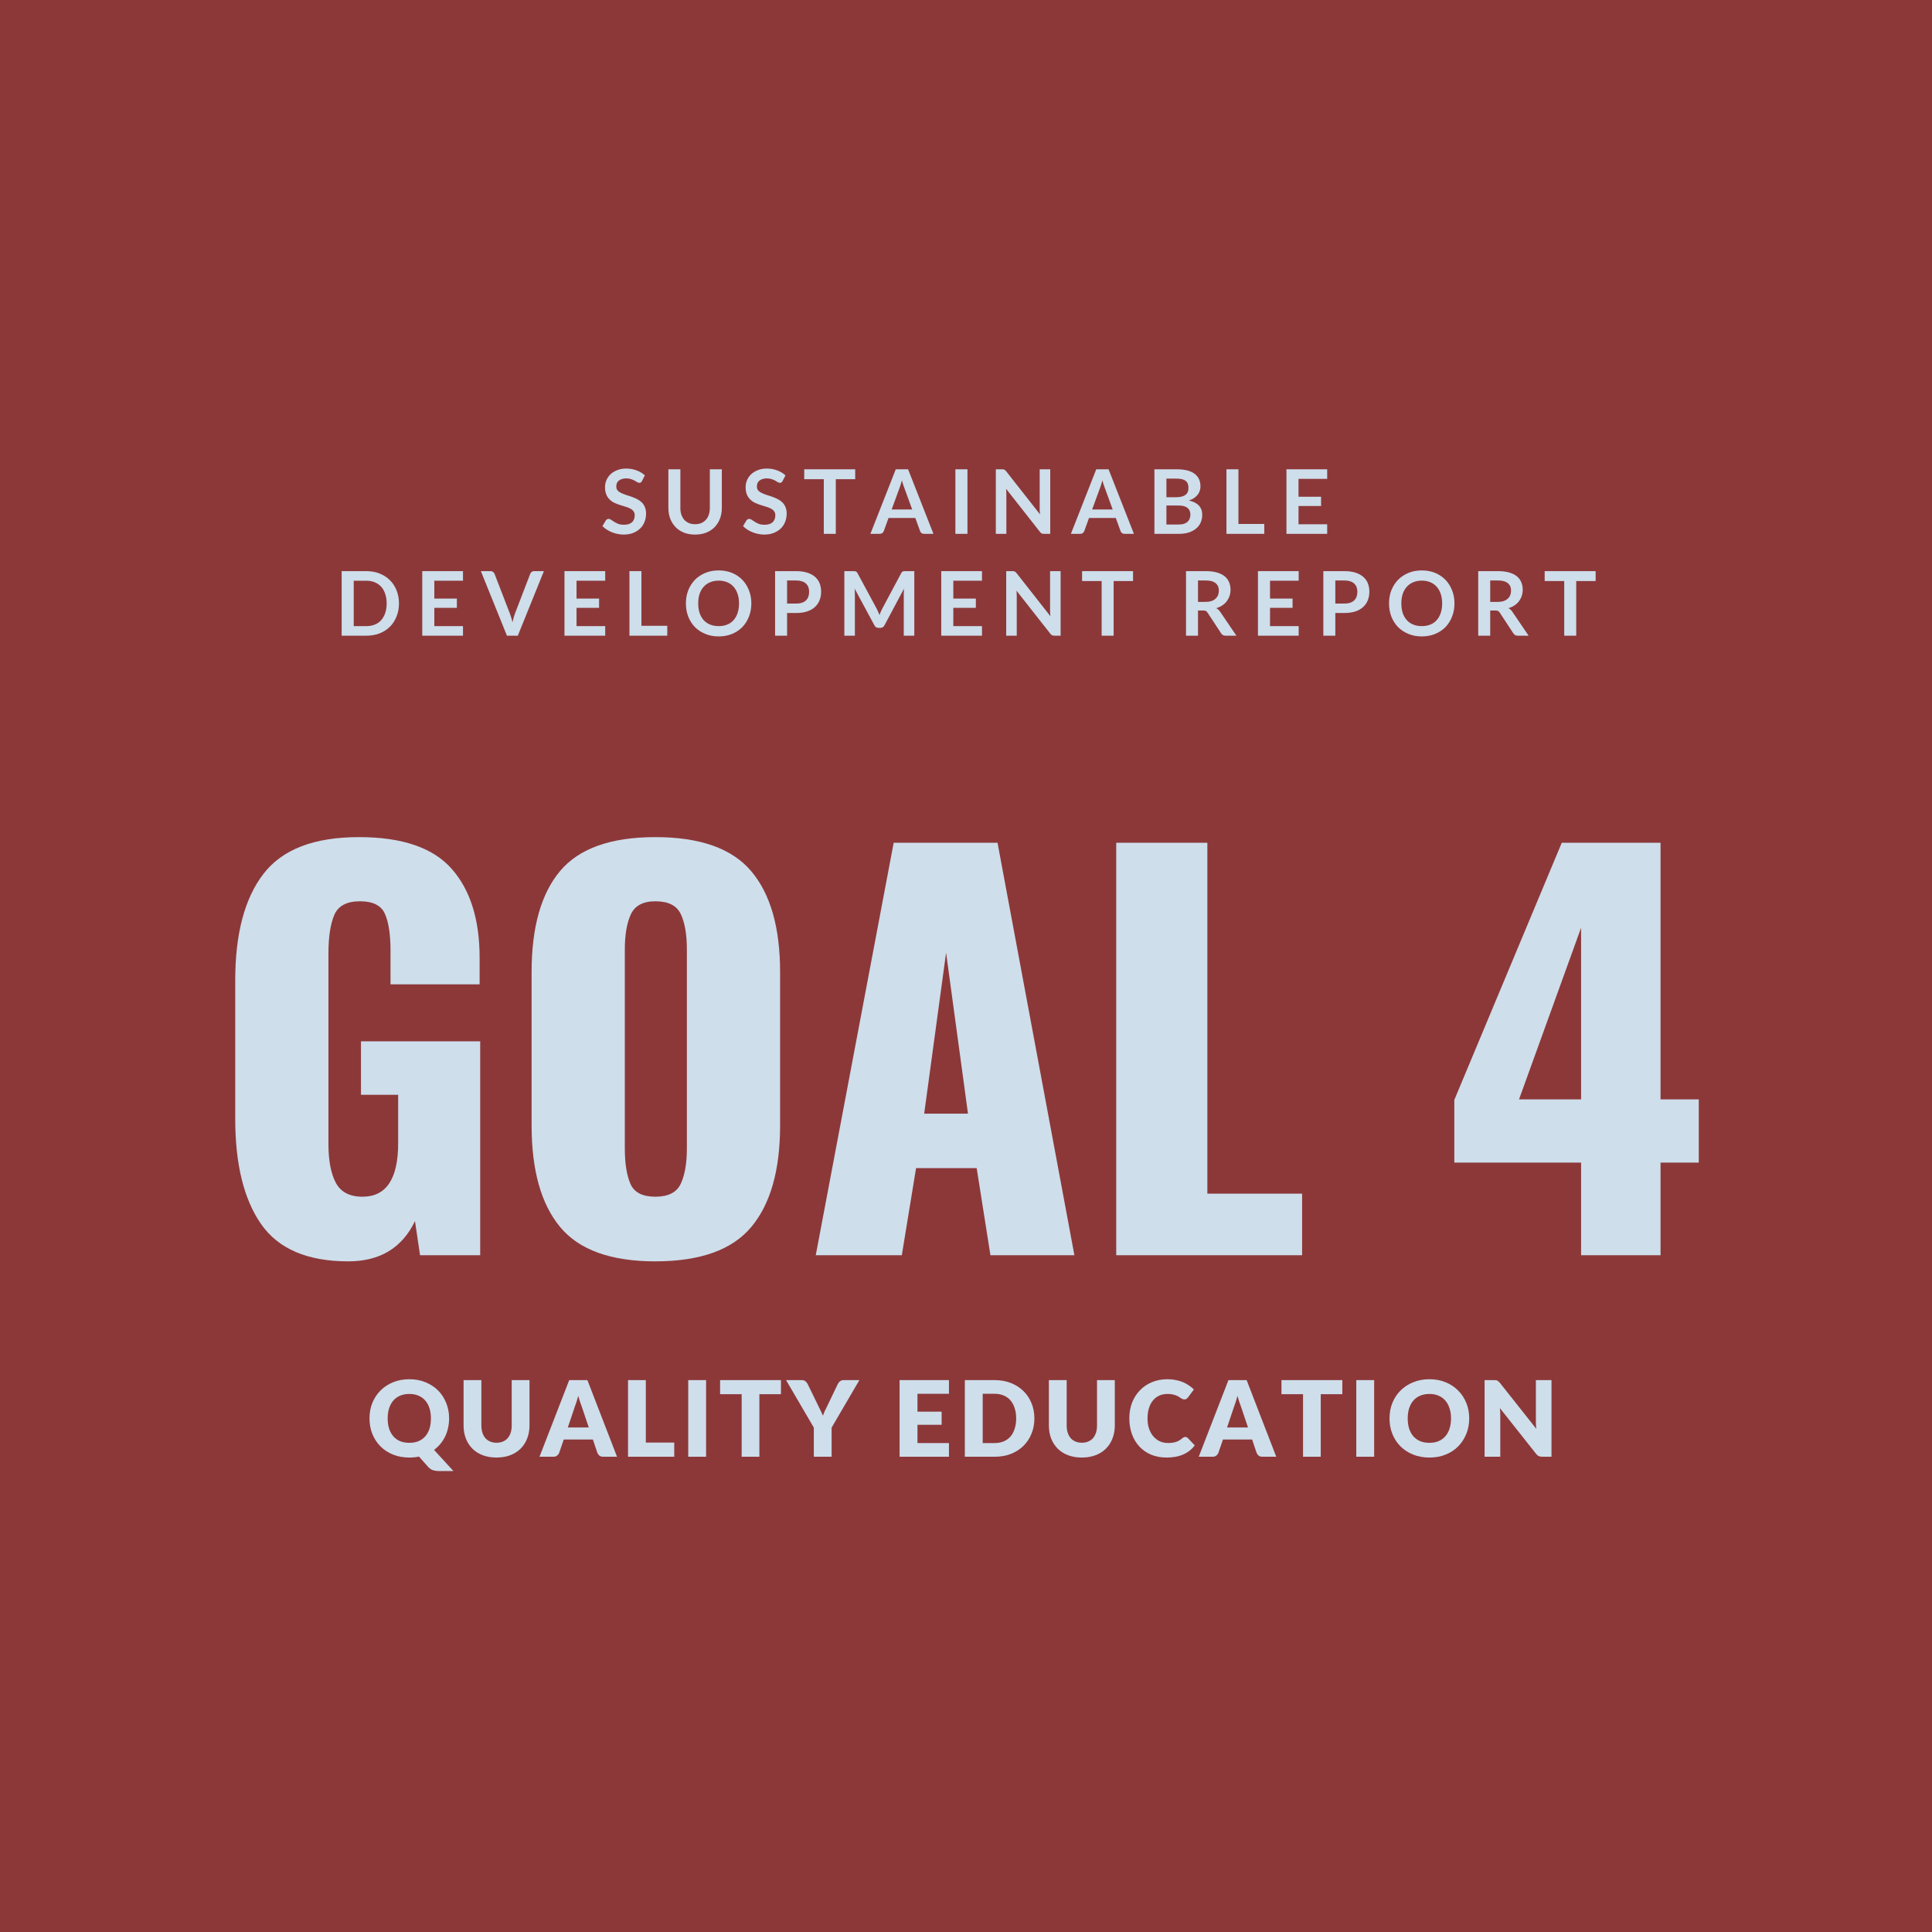 <svg xmlns="http://www.w3.org/2000/svg" xmlns:xlink="http://www.w3.org/1999/xlink" width="500" zoomAndPan="magnify" viewBox="0 0 375 375" height="500" preserveAspectRatio="xMidYMid meet" version="1.0"><defs><g/></defs><rect x="-37.5" width="450" fill="#8c3839" y="-37.5" height="450" fill-opacity="1"/><rect x="-37.5" width="450" fill="#ffffff" y="-37.5" height="450" fill-opacity="1"/><rect x="-37.5" width="450" fill="#8c3839" y="-37.5" height="450" fill-opacity="1"/><g fill="#cedeeb" fill-opacity="1"><g transform="translate(40.814, 243.64)"><g><path d="M 26.781 1.188 C 18.875 1.188 13.238 -1.219 9.875 -6.031 C 6.52 -10.844 4.844 -17.66 4.844 -26.484 L 4.844 -53.375 C 4.844 -62.406 6.672 -69.289 10.328 -74.031 C 13.984 -78.781 20.16 -81.156 28.859 -81.156 C 37.234 -81.156 43.227 -79.109 46.844 -75.016 C 50.469 -70.93 52.281 -65.164 52.281 -57.719 L 52.281 -52.578 L 34.984 -52.578 L 34.984 -59.109 C 34.984 -62.273 34.617 -64.664 33.891 -66.281 C 33.172 -67.895 31.562 -68.703 29.062 -68.703 C 26.488 -68.703 24.82 -67.812 24.062 -66.031 C 23.312 -64.25 22.938 -61.773 22.938 -58.609 L 22.938 -21.547 C 22.938 -18.379 23.41 -15.891 24.359 -14.078 C 25.316 -12.266 27.047 -11.359 29.547 -11.359 C 34.16 -11.359 36.469 -14.82 36.469 -21.75 L 36.469 -31.141 L 29.25 -31.141 L 29.25 -41.516 L 52.391 -41.516 L 52.391 0 L 40.719 0 L 39.734 -6.625 C 37.234 -1.414 32.914 1.188 26.781 1.188 Z M 26.781 1.188 "/></g></g></g><g fill="#cedeeb" fill-opacity="1"><g transform="translate(98.339, 243.64)"><g><path d="M 28.859 1.188 C 20.223 1.188 14.062 -1.035 10.375 -5.484 C 6.688 -9.93 4.844 -16.504 4.844 -25.203 L 4.844 -54.953 C 4.844 -63.648 6.688 -70.191 10.375 -74.578 C 14.062 -78.961 20.223 -81.156 28.859 -81.156 C 37.555 -81.156 43.766 -78.945 47.484 -74.531 C 51.211 -70.113 53.078 -63.586 53.078 -54.953 L 53.078 -25.203 C 53.078 -16.504 51.211 -9.93 47.484 -5.484 C 43.766 -1.035 37.555 1.188 28.859 1.188 Z M 28.859 -11.359 C 31.367 -11.359 33.016 -12.195 33.797 -13.875 C 34.586 -15.562 34.984 -17.852 34.984 -20.75 L 34.984 -59.312 C 34.984 -62.27 34.586 -64.57 33.797 -66.219 C 33.016 -67.875 31.367 -68.703 28.859 -68.703 C 26.484 -68.703 24.898 -67.859 24.109 -66.172 C 23.328 -64.492 22.938 -62.207 22.938 -59.312 L 22.938 -20.75 C 22.938 -17.852 23.297 -15.562 24.016 -13.875 C 24.742 -12.195 26.359 -11.359 28.859 -11.359 Z M 28.859 -11.359 "/></g></g></g><g fill="#cedeeb" fill-opacity="1"><g transform="translate(156.26, 243.64)"><g><path d="M 17.203 -80.062 L 37.359 -80.062 L 52.281 0 L 35.984 0 L 33.312 -16.906 L 21.547 -16.906 L 18.781 0 L 2.078 0 Z M 31.625 -27.484 L 27.375 -58.719 L 23.125 -27.484 Z M 31.625 -27.484 "/></g></g></g><g fill="#cedeeb" fill-opacity="1"><g transform="translate(210.721, 243.64)"><g><path d="M 5.938 -80.062 L 23.625 -80.062 L 23.625 -11.953 L 42.016 -11.953 L 42.016 0 L 5.938 0 Z M 5.938 -80.062 "/></g></g></g><g fill="#cedeeb" fill-opacity="1"><g transform="translate(254.507, 243.64)"><g/></g></g><g fill="#cedeeb" fill-opacity="1"><g transform="translate(279.81, 243.64)"><g><path d="M 27.078 -17.984 L 2.469 -17.984 L 2.469 -30.141 L 23.328 -80.062 L 42.5 -80.062 L 42.5 -30.25 L 49.922 -30.25 L 49.922 -17.984 L 42.5 -17.984 L 42.5 0 L 27.078 0 Z M 27.078 -30.25 L 27.078 -63.562 L 15.031 -30.25 Z M 27.078 -30.25 "/></g></g></g><g fill="#cedeeb" fill-opacity="1"><g transform="translate(71.125, 282.753)"><g><path d="M 4.125 -7.438 C 4.125 -6.695 4.219 -6.031 4.406 -5.438 C 4.602 -4.852 4.879 -4.359 5.234 -3.953 C 5.586 -3.547 6.023 -3.234 6.547 -3.016 C 7.066 -2.805 7.66 -2.703 8.328 -2.703 C 8.992 -2.703 9.582 -2.805 10.094 -3.016 C 10.613 -3.234 11.051 -3.547 11.406 -3.953 C 11.77 -4.359 12.047 -4.852 12.234 -5.438 C 12.422 -6.031 12.516 -6.695 12.516 -7.438 C 12.516 -8.176 12.422 -8.836 12.234 -9.422 C 12.047 -10.016 11.77 -10.516 11.406 -10.922 C 11.051 -11.328 10.613 -11.641 10.094 -11.859 C 9.582 -12.078 8.992 -12.188 8.328 -12.188 C 7.66 -12.188 7.066 -12.078 6.547 -11.859 C 6.023 -11.641 5.586 -11.328 5.234 -10.922 C 4.879 -10.516 4.602 -10.016 4.406 -9.422 C 4.219 -8.836 4.125 -8.176 4.125 -7.438 Z M 16.891 2.781 L 14.047 2.781 C 13.641 2.781 13.273 2.727 12.953 2.625 C 12.629 2.52 12.328 2.328 12.047 2.047 L 10.203 -0.031 C 9.617 0.094 8.992 0.156 8.328 0.156 C 7.172 0.156 6.113 -0.035 5.156 -0.422 C 4.207 -0.805 3.395 -1.336 2.719 -2.016 C 2.039 -2.703 1.516 -3.508 1.141 -4.438 C 0.773 -5.363 0.594 -6.363 0.594 -7.438 C 0.594 -8.52 0.773 -9.52 1.141 -10.438 C 1.516 -11.363 2.039 -12.164 2.719 -12.844 C 3.395 -13.531 4.207 -14.066 5.156 -14.453 C 6.113 -14.848 7.172 -15.047 8.328 -15.047 C 9.484 -15.047 10.535 -14.848 11.484 -14.453 C 12.441 -14.055 13.254 -13.52 13.922 -12.844 C 14.598 -12.164 15.117 -11.363 15.484 -10.438 C 15.859 -9.508 16.047 -8.508 16.047 -7.438 C 16.047 -6.801 15.977 -6.188 15.844 -5.594 C 15.719 -5.008 15.531 -4.457 15.281 -3.938 C 15.031 -3.426 14.723 -2.945 14.359 -2.5 C 13.992 -2.062 13.582 -1.672 13.125 -1.328 Z M 16.891 2.781 "/></g></g></g><g fill="#cedeeb" fill-opacity="1"><g transform="translate(88.729, 282.753)"><g><path d="M 7.641 -2.719 C 8.109 -2.719 8.523 -2.797 8.891 -2.953 C 9.254 -3.109 9.562 -3.328 9.812 -3.609 C 10.062 -3.898 10.254 -4.25 10.391 -4.656 C 10.523 -5.07 10.594 -5.539 10.594 -6.062 L 10.594 -14.875 L 14.047 -14.875 L 14.047 -6.062 C 14.047 -5.156 13.895 -4.316 13.594 -3.547 C 13.301 -2.785 12.879 -2.129 12.328 -1.578 C 11.773 -1.023 11.102 -0.598 10.312 -0.297 C 9.52 0.004 8.629 0.156 7.641 0.156 C 6.648 0.156 5.758 0.004 4.969 -0.297 C 4.176 -0.598 3.504 -1.023 2.953 -1.578 C 2.41 -2.129 1.988 -2.785 1.688 -3.547 C 1.395 -4.316 1.25 -5.156 1.25 -6.062 L 1.25 -14.875 L 4.703 -14.875 L 4.703 -6.078 C 4.703 -5.555 4.77 -5.086 4.906 -4.672 C 5.039 -4.254 5.234 -3.898 5.484 -3.609 C 5.734 -3.328 6.039 -3.109 6.406 -2.953 C 6.77 -2.797 7.18 -2.719 7.641 -2.719 Z M 7.641 -2.719 "/></g></g></g><g fill="#cedeeb" fill-opacity="1"><g transform="translate(104.984, 282.753)"><g><path d="M 9.297 -5.688 L 7.922 -9.766 C 7.816 -10.023 7.707 -10.328 7.594 -10.672 C 7.477 -11.023 7.363 -11.406 7.25 -11.812 C 7.145 -11.395 7.035 -11.008 6.922 -10.656 C 6.805 -10.301 6.695 -9.992 6.594 -9.734 L 5.234 -5.688 Z M 14.781 0 L 12.109 0 C 11.805 0 11.562 -0.066 11.375 -0.203 C 11.195 -0.348 11.062 -0.531 10.969 -0.75 L 10.094 -3.344 L 4.438 -3.344 L 3.547 -0.75 C 3.473 -0.551 3.336 -0.375 3.141 -0.219 C 2.953 -0.07 2.719 0 2.438 0 L -0.266 0 L 5.5 -14.875 L 9.031 -14.875 Z M 14.781 0 "/></g></g></g><g fill="#cedeeb" fill-opacity="1"><g transform="translate(120.464, 282.753)"><g><path d="M 10.406 -2.75 L 10.406 0 L 1.438 0 L 1.438 -14.875 L 4.891 -14.875 L 4.891 -2.75 Z M 10.406 -2.75 "/></g></g></g><g fill="#cedeeb" fill-opacity="1"><g transform="translate(132.146, 282.753)"><g><path d="M 4.906 0 L 1.438 0 L 1.438 -14.875 L 4.906 -14.875 Z M 4.906 0 "/></g></g></g><g fill="#cedeeb" fill-opacity="1"><g transform="translate(139.457, 282.753)"><g><path d="M 12.125 -12.141 L 7.938 -12.141 L 7.938 0 L 4.5 0 L 4.5 -12.141 L 0.312 -12.141 L 0.312 -14.875 L 12.125 -14.875 Z M 12.125 -12.141 "/></g></g></g><g fill="#cedeeb" fill-opacity="1"><g transform="translate(152.854, 282.753)"><g><path d="M 8.562 -5.656 L 8.562 0 L 5.109 0 L 5.109 -5.656 L -0.281 -14.875 L 2.766 -14.875 C 3.066 -14.875 3.301 -14.801 3.469 -14.656 C 3.645 -14.52 3.789 -14.344 3.906 -14.125 L 6.016 -9.797 C 6.191 -9.461 6.348 -9.145 6.484 -8.844 C 6.629 -8.551 6.758 -8.258 6.875 -7.969 C 6.977 -8.258 7.094 -8.551 7.219 -8.844 C 7.352 -9.145 7.508 -9.461 7.688 -9.797 L 9.766 -14.125 C 9.816 -14.219 9.875 -14.305 9.938 -14.391 C 10.008 -14.484 10.094 -14.566 10.188 -14.641 C 10.281 -14.711 10.383 -14.77 10.5 -14.812 C 10.625 -14.852 10.754 -14.875 10.891 -14.875 L 13.953 -14.875 Z M 8.562 -5.656 "/></g></g></g><g fill="#cedeeb" fill-opacity="1"><g transform="translate(167.497, 282.753)"><g/></g></g><g fill="#cedeeb" fill-opacity="1"><g transform="translate(173.174, 282.753)"><g><path d="M 4.906 -12.219 L 4.906 -8.75 L 9.594 -8.75 L 9.594 -6.203 L 4.906 -6.203 L 4.906 -2.656 L 11.016 -2.656 L 11.016 0 L 1.438 0 L 1.438 -14.875 L 11.016 -14.875 L 11.016 -12.219 Z M 4.906 -12.219 "/></g></g></g><g fill="#cedeeb" fill-opacity="1"><g transform="translate(185.836, 282.753)"><g><path d="M 14.938 -7.438 C 14.938 -6.363 14.75 -5.375 14.375 -4.469 C 14.008 -3.562 13.488 -2.773 12.812 -2.109 C 12.133 -1.441 11.32 -0.922 10.375 -0.547 C 9.426 -0.18 8.375 0 7.219 0 L 1.438 0 L 1.438 -14.875 L 7.219 -14.875 C 8.375 -14.875 9.426 -14.688 10.375 -14.312 C 11.32 -13.938 12.133 -13.414 12.812 -12.75 C 13.488 -12.094 14.008 -11.312 14.375 -10.406 C 14.75 -9.5 14.938 -8.508 14.938 -7.438 Z M 11.406 -7.438 C 11.406 -8.176 11.305 -8.844 11.109 -9.438 C 10.922 -10.031 10.648 -10.531 10.297 -10.938 C 9.941 -11.352 9.504 -11.672 8.984 -11.891 C 8.461 -12.109 7.875 -12.219 7.219 -12.219 L 4.906 -12.219 L 4.906 -2.656 L 7.219 -2.656 C 7.875 -2.656 8.461 -2.766 8.984 -2.984 C 9.504 -3.203 9.941 -3.516 10.297 -3.922 C 10.648 -4.336 10.922 -4.844 11.109 -5.438 C 11.305 -6.031 11.406 -6.695 11.406 -7.438 Z M 11.406 -7.438 "/></g></g></g><g fill="#cedeeb" fill-opacity="1"><g transform="translate(202.337, 282.753)"><g><path d="M 7.641 -2.719 C 8.109 -2.719 8.523 -2.797 8.891 -2.953 C 9.254 -3.109 9.562 -3.328 9.812 -3.609 C 10.062 -3.898 10.254 -4.25 10.391 -4.656 C 10.523 -5.07 10.594 -5.539 10.594 -6.062 L 10.594 -14.875 L 14.047 -14.875 L 14.047 -6.062 C 14.047 -5.156 13.895 -4.316 13.594 -3.547 C 13.301 -2.785 12.879 -2.129 12.328 -1.578 C 11.773 -1.023 11.102 -0.598 10.312 -0.297 C 9.52 0.004 8.629 0.156 7.641 0.156 C 6.648 0.156 5.758 0.004 4.969 -0.297 C 4.176 -0.598 3.504 -1.023 2.953 -1.578 C 2.41 -2.129 1.988 -2.785 1.688 -3.547 C 1.395 -4.316 1.25 -5.156 1.25 -6.062 L 1.25 -14.875 L 4.703 -14.875 L 4.703 -6.078 C 4.703 -5.555 4.77 -5.086 4.906 -4.672 C 5.039 -4.254 5.234 -3.898 5.484 -3.609 C 5.734 -3.328 6.039 -3.109 6.406 -2.953 C 6.77 -2.797 7.18 -2.719 7.641 -2.719 Z M 7.641 -2.719 "/></g></g></g><g fill="#cedeeb" fill-opacity="1"><g transform="translate(218.593, 282.753)"><g><path d="M 11.469 -3.844 C 11.551 -3.844 11.629 -3.828 11.703 -3.797 C 11.785 -3.766 11.867 -3.711 11.953 -3.641 L 13.312 -2.203 C 12.719 -1.422 11.969 -0.832 11.062 -0.438 C 10.156 -0.039 9.086 0.156 7.859 0.156 C 6.734 0.156 5.723 -0.031 4.828 -0.406 C 3.93 -0.789 3.172 -1.32 2.547 -2 C 1.922 -2.676 1.441 -3.477 1.109 -4.406 C 0.773 -5.344 0.609 -6.352 0.609 -7.438 C 0.609 -8.551 0.785 -9.57 1.141 -10.5 C 1.504 -11.426 2.016 -12.227 2.672 -12.906 C 3.328 -13.582 4.109 -14.109 5.016 -14.484 C 5.93 -14.859 6.938 -15.047 8.031 -15.047 C 8.594 -15.047 9.117 -14.992 9.609 -14.891 C 10.109 -14.797 10.57 -14.66 11 -14.484 C 11.426 -14.305 11.816 -14.094 12.172 -13.844 C 12.535 -13.602 12.859 -13.344 13.141 -13.062 L 11.984 -11.5 C 11.898 -11.406 11.805 -11.316 11.703 -11.234 C 11.609 -11.16 11.469 -11.125 11.281 -11.125 C 11.156 -11.125 11.035 -11.148 10.922 -11.203 C 10.816 -11.254 10.703 -11.316 10.578 -11.391 C 10.461 -11.473 10.332 -11.562 10.188 -11.656 C 10.039 -11.75 9.863 -11.832 9.656 -11.906 C 9.457 -11.988 9.223 -12.055 8.953 -12.109 C 8.691 -12.16 8.379 -12.188 8.016 -12.188 C 7.441 -12.188 6.914 -12.082 6.438 -11.875 C 5.969 -11.664 5.562 -11.359 5.219 -10.953 C 4.875 -10.547 4.609 -10.047 4.422 -9.453 C 4.234 -8.867 4.141 -8.195 4.141 -7.438 C 4.141 -6.676 4.242 -6 4.453 -5.406 C 4.66 -4.82 4.941 -4.328 5.297 -3.922 C 5.66 -3.516 6.078 -3.203 6.547 -2.984 C 7.023 -2.773 7.539 -2.672 8.094 -2.672 C 8.406 -2.672 8.688 -2.688 8.938 -2.719 C 9.195 -2.75 9.438 -2.801 9.656 -2.875 C 9.883 -2.945 10.098 -3.039 10.297 -3.156 C 10.492 -3.281 10.695 -3.43 10.906 -3.609 C 10.988 -3.68 11.078 -3.738 11.172 -3.781 C 11.266 -3.82 11.363 -3.844 11.469 -3.844 Z M 11.469 -3.844 "/></g></g></g><g fill="#cedeeb" fill-opacity="1"><g transform="translate(232.94, 282.753)"><g><path d="M 9.297 -5.688 L 7.922 -9.766 C 7.816 -10.023 7.707 -10.328 7.594 -10.672 C 7.477 -11.023 7.363 -11.406 7.25 -11.812 C 7.145 -11.395 7.035 -11.008 6.922 -10.656 C 6.805 -10.301 6.695 -9.992 6.594 -9.734 L 5.234 -5.688 Z M 14.781 0 L 12.109 0 C 11.805 0 11.562 -0.066 11.375 -0.203 C 11.195 -0.348 11.062 -0.531 10.969 -0.75 L 10.094 -3.344 L 4.438 -3.344 L 3.547 -0.75 C 3.473 -0.551 3.336 -0.375 3.141 -0.219 C 2.953 -0.07 2.719 0 2.438 0 L -0.266 0 L 5.5 -14.875 L 9.031 -14.875 Z M 14.781 0 "/></g></g></g><g fill="#cedeeb" fill-opacity="1"><g transform="translate(248.419, 282.753)"><g><path d="M 12.125 -12.141 L 7.938 -12.141 L 7.938 0 L 4.5 0 L 4.5 -12.141 L 0.312 -12.141 L 0.312 -14.875 L 12.125 -14.875 Z M 12.125 -12.141 "/></g></g></g><g fill="#cedeeb" fill-opacity="1"><g transform="translate(261.816, 282.753)"><g><path d="M 4.906 0 L 1.438 0 L 1.438 -14.875 L 4.906 -14.875 Z M 4.906 0 "/></g></g></g><g fill="#cedeeb" fill-opacity="1"><g transform="translate(269.128, 282.753)"><g><path d="M 16.047 -7.438 C 16.047 -6.363 15.859 -5.363 15.484 -4.438 C 15.109 -3.508 14.582 -2.703 13.906 -2.016 C 13.238 -1.336 12.43 -0.805 11.484 -0.422 C 10.535 -0.035 9.484 0.156 8.328 0.156 C 7.172 0.156 6.113 -0.035 5.156 -0.422 C 4.207 -0.805 3.391 -1.336 2.703 -2.016 C 2.023 -2.703 1.5 -3.508 1.125 -4.438 C 0.758 -5.363 0.578 -6.363 0.578 -7.438 C 0.578 -8.52 0.758 -9.52 1.125 -10.438 C 1.5 -11.363 2.023 -12.164 2.703 -12.844 C 3.391 -13.531 4.207 -14.066 5.156 -14.453 C 6.113 -14.848 7.172 -15.047 8.328 -15.047 C 9.484 -15.047 10.535 -14.848 11.484 -14.453 C 12.43 -14.055 13.238 -13.52 13.906 -12.844 C 14.582 -12.164 15.109 -11.363 15.484 -10.438 C 15.859 -9.508 16.047 -8.508 16.047 -7.438 Z M 12.516 -7.438 C 12.516 -8.176 12.414 -8.836 12.219 -9.422 C 12.031 -10.016 11.754 -10.516 11.391 -10.922 C 11.035 -11.328 10.598 -11.641 10.078 -11.859 C 9.566 -12.078 8.984 -12.188 8.328 -12.188 C 7.66 -12.188 7.066 -12.078 6.547 -11.859 C 6.023 -11.641 5.582 -11.328 5.219 -10.922 C 4.863 -10.516 4.586 -10.016 4.391 -9.422 C 4.203 -8.836 4.109 -8.176 4.109 -7.438 C 4.109 -6.695 4.203 -6.031 4.391 -5.438 C 4.586 -4.852 4.863 -4.359 5.219 -3.953 C 5.582 -3.547 6.023 -3.234 6.547 -3.016 C 7.066 -2.805 7.66 -2.703 8.328 -2.703 C 8.984 -2.703 9.566 -2.805 10.078 -3.016 C 10.598 -3.234 11.035 -3.547 11.391 -3.953 C 11.754 -4.359 12.031 -4.852 12.219 -5.438 C 12.414 -6.031 12.516 -6.695 12.516 -7.438 Z M 12.516 -7.438 "/></g></g></g><g fill="#cedeeb" fill-opacity="1"><g transform="translate(286.721, 282.753)"><g><path d="M 14.422 -14.875 L 14.422 0 L 12.625 0 C 12.363 0 12.141 -0.039 11.953 -0.125 C 11.773 -0.207 11.598 -0.359 11.422 -0.578 L 4.406 -9.438 C 4.438 -9.176 4.457 -8.922 4.469 -8.672 C 4.477 -8.422 4.484 -8.188 4.484 -7.969 L 4.484 0 L 1.438 0 L 1.438 -14.875 L 3.25 -14.875 C 3.406 -14.875 3.531 -14.867 3.625 -14.859 C 3.727 -14.848 3.82 -14.82 3.906 -14.781 C 3.988 -14.738 4.066 -14.68 4.141 -14.609 C 4.223 -14.547 4.312 -14.457 4.406 -14.344 L 11.484 -5.406 C 11.441 -5.695 11.414 -5.973 11.406 -6.234 C 11.395 -6.504 11.391 -6.758 11.391 -7 L 11.391 -14.875 Z M 14.422 -14.875 "/></g></g></g><g fill="#cedeeb" fill-opacity="1"><g transform="translate(116.621, 103.62)"><g><path d="M 7.984 -10.25 C 7.922 -10.125 7.848 -10.035 7.766 -9.984 C 7.68 -9.93 7.578 -9.906 7.453 -9.906 C 7.336 -9.906 7.207 -9.945 7.062 -10.031 C 6.926 -10.125 6.758 -10.223 6.562 -10.328 C 6.363 -10.441 6.129 -10.539 5.859 -10.625 C 5.598 -10.719 5.289 -10.766 4.938 -10.766 C 4.613 -10.766 4.332 -10.723 4.094 -10.641 C 3.852 -10.566 3.648 -10.461 3.484 -10.328 C 3.316 -10.191 3.191 -10.023 3.109 -9.828 C 3.035 -9.641 3 -9.426 3 -9.188 C 3 -8.895 3.078 -8.648 3.234 -8.453 C 3.398 -8.254 3.617 -8.086 3.891 -7.953 C 4.172 -7.816 4.484 -7.691 4.828 -7.578 C 5.172 -7.473 5.52 -7.359 5.875 -7.234 C 6.238 -7.109 6.594 -6.961 6.938 -6.797 C 7.289 -6.629 7.602 -6.422 7.875 -6.172 C 8.145 -5.922 8.363 -5.613 8.531 -5.25 C 8.695 -4.883 8.781 -4.441 8.781 -3.922 C 8.781 -3.359 8.68 -2.828 8.484 -2.328 C 8.297 -1.836 8.016 -1.41 7.641 -1.047 C 7.266 -0.68 6.805 -0.391 6.266 -0.172 C 5.734 0.035 5.117 0.141 4.422 0.141 C 4.023 0.141 3.633 0.098 3.25 0.016 C 2.863 -0.055 2.492 -0.164 2.141 -0.312 C 1.785 -0.457 1.453 -0.629 1.141 -0.828 C 0.828 -1.035 0.551 -1.258 0.312 -1.5 L 0.984 -2.625 C 1.047 -2.707 1.125 -2.773 1.219 -2.828 C 1.312 -2.879 1.41 -2.906 1.516 -2.906 C 1.66 -2.906 1.816 -2.848 1.984 -2.734 C 2.148 -2.617 2.348 -2.488 2.578 -2.344 C 2.805 -2.195 3.07 -2.062 3.375 -1.938 C 3.688 -1.82 4.062 -1.766 4.5 -1.766 C 5.164 -1.766 5.676 -1.922 6.031 -2.234 C 6.395 -2.555 6.578 -3.008 6.578 -3.594 C 6.578 -3.926 6.492 -4.195 6.328 -4.406 C 6.172 -4.613 5.957 -4.785 5.688 -4.922 C 5.414 -5.066 5.102 -5.188 4.75 -5.281 C 4.406 -5.383 4.051 -5.492 3.688 -5.609 C 3.332 -5.723 2.984 -5.859 2.641 -6.016 C 2.297 -6.18 1.988 -6.395 1.719 -6.656 C 1.445 -6.914 1.227 -7.238 1.062 -7.625 C 0.895 -8.02 0.812 -8.504 0.812 -9.078 C 0.812 -9.523 0.898 -9.969 1.078 -10.406 C 1.266 -10.844 1.531 -11.227 1.875 -11.562 C 2.227 -11.895 2.66 -12.16 3.172 -12.359 C 3.68 -12.566 4.258 -12.672 4.906 -12.672 C 5.645 -12.672 6.328 -12.551 6.953 -12.312 C 7.578 -12.082 8.109 -11.758 8.547 -11.344 Z M 7.984 -10.25 "/></g></g></g><g fill="#cedeeb" fill-opacity="1"><g transform="translate(128.607, 103.62)"><g><path d="M 6.312 -1.875 C 6.758 -1.875 7.16 -1.945 7.516 -2.094 C 7.867 -2.25 8.164 -2.461 8.406 -2.734 C 8.656 -3.004 8.844 -3.332 8.969 -3.719 C 9.102 -4.113 9.172 -4.551 9.172 -5.031 L 9.172 -12.531 L 11.5 -12.531 L 11.5 -5.031 C 11.5 -4.281 11.379 -3.586 11.141 -2.953 C 10.898 -2.328 10.555 -1.781 10.109 -1.312 C 9.66 -0.852 9.113 -0.492 8.469 -0.234 C 7.832 0.016 7.113 0.141 6.312 0.141 C 5.508 0.141 4.785 0.016 4.141 -0.234 C 3.504 -0.492 2.961 -0.852 2.516 -1.312 C 2.066 -1.781 1.723 -2.328 1.484 -2.953 C 1.242 -3.586 1.125 -4.281 1.125 -5.031 L 1.125 -12.531 L 3.453 -12.531 L 3.453 -5.031 C 3.453 -4.551 3.516 -4.117 3.641 -3.734 C 3.773 -3.348 3.961 -3.016 4.203 -2.734 C 4.441 -2.461 4.738 -2.25 5.094 -2.094 C 5.445 -1.945 5.852 -1.875 6.312 -1.875 Z M 6.312 -1.875 "/></g></g></g><g fill="#cedeeb" fill-opacity="1"><g transform="translate(143.912, 103.62)"><g><path d="M 7.984 -10.25 C 7.922 -10.125 7.848 -10.035 7.766 -9.984 C 7.68 -9.93 7.578 -9.906 7.453 -9.906 C 7.336 -9.906 7.207 -9.945 7.062 -10.031 C 6.926 -10.125 6.758 -10.223 6.562 -10.328 C 6.363 -10.441 6.129 -10.539 5.859 -10.625 C 5.598 -10.719 5.289 -10.766 4.938 -10.766 C 4.613 -10.766 4.332 -10.723 4.094 -10.641 C 3.852 -10.566 3.648 -10.461 3.484 -10.328 C 3.316 -10.191 3.191 -10.023 3.109 -9.828 C 3.035 -9.641 3 -9.426 3 -9.188 C 3 -8.895 3.078 -8.648 3.234 -8.453 C 3.398 -8.254 3.617 -8.086 3.891 -7.953 C 4.172 -7.816 4.484 -7.691 4.828 -7.578 C 5.172 -7.473 5.52 -7.359 5.875 -7.234 C 6.238 -7.109 6.594 -6.961 6.938 -6.797 C 7.289 -6.629 7.602 -6.422 7.875 -6.172 C 8.145 -5.922 8.363 -5.613 8.531 -5.25 C 8.695 -4.883 8.781 -4.441 8.781 -3.922 C 8.781 -3.359 8.68 -2.828 8.484 -2.328 C 8.297 -1.836 8.016 -1.41 7.641 -1.047 C 7.266 -0.68 6.805 -0.391 6.266 -0.172 C 5.734 0.035 5.117 0.141 4.422 0.141 C 4.023 0.141 3.633 0.098 3.25 0.016 C 2.863 -0.055 2.492 -0.164 2.141 -0.312 C 1.785 -0.457 1.453 -0.629 1.141 -0.828 C 0.828 -1.035 0.551 -1.258 0.312 -1.5 L 0.984 -2.625 C 1.047 -2.707 1.125 -2.773 1.219 -2.828 C 1.312 -2.879 1.41 -2.906 1.516 -2.906 C 1.66 -2.906 1.816 -2.848 1.984 -2.734 C 2.148 -2.617 2.348 -2.488 2.578 -2.344 C 2.805 -2.195 3.07 -2.062 3.375 -1.938 C 3.688 -1.82 4.062 -1.766 4.5 -1.766 C 5.164 -1.766 5.676 -1.922 6.031 -2.234 C 6.395 -2.555 6.578 -3.008 6.578 -3.594 C 6.578 -3.926 6.492 -4.195 6.328 -4.406 C 6.172 -4.613 5.957 -4.785 5.688 -4.922 C 5.414 -5.066 5.102 -5.188 4.75 -5.281 C 4.406 -5.383 4.051 -5.492 3.688 -5.609 C 3.332 -5.723 2.984 -5.859 2.641 -6.016 C 2.297 -6.18 1.988 -6.395 1.719 -6.656 C 1.445 -6.914 1.227 -7.238 1.062 -7.625 C 0.895 -8.02 0.812 -8.504 0.812 -9.078 C 0.812 -9.523 0.898 -9.969 1.078 -10.406 C 1.266 -10.844 1.531 -11.227 1.875 -11.562 C 2.227 -11.895 2.66 -12.16 3.172 -12.359 C 3.68 -12.566 4.258 -12.672 4.906 -12.672 C 5.645 -12.672 6.328 -12.551 6.953 -12.312 C 7.578 -12.082 8.109 -11.758 8.547 -11.344 Z M 7.984 -10.25 "/></g></g></g><g fill="#cedeeb" fill-opacity="1"><g transform="translate(155.899, 103.62)"><g><path d="M 10.094 -12.531 L 10.094 -10.609 L 6.328 -10.609 L 6.328 0 L 4 0 L 4 -10.609 L 0.203 -10.609 L 0.203 -12.531 Z M 10.094 -12.531 "/></g></g></g><g fill="#cedeeb" fill-opacity="1"><g transform="translate(168.899, 103.62)"><g><path d="M 12.281 0 L 10.469 0 C 10.27 0 10.102 -0.047 9.969 -0.141 C 9.844 -0.242 9.75 -0.375 9.688 -0.531 L 8.766 -3.078 L 3.562 -3.078 L 2.641 -0.531 C 2.586 -0.395 2.492 -0.27 2.359 -0.156 C 2.223 -0.051 2.055 0 1.859 0 L 0.047 0 L 4.969 -12.531 L 7.359 -12.531 Z M 4.172 -4.734 L 8.156 -4.734 L 6.641 -8.891 C 6.566 -9.078 6.488 -9.297 6.406 -9.547 C 6.32 -9.797 6.238 -10.07 6.156 -10.375 C 6.07 -10.07 5.992 -9.797 5.922 -9.547 C 5.848 -9.297 5.77 -9.07 5.688 -8.875 Z M 4.172 -4.734 "/></g></g></g><g fill="#cedeeb" fill-opacity="1"><g transform="translate(183.892, 103.62)"><g><path d="M 3.891 0 L 1.547 0 L 1.547 -12.531 L 3.891 -12.531 Z M 3.891 0 "/></g></g></g><g fill="#cedeeb" fill-opacity="1"><g transform="translate(192.022, 103.62)"><g><path d="M 2.484 -12.531 C 2.586 -12.531 2.672 -12.523 2.734 -12.516 C 2.805 -12.504 2.867 -12.484 2.922 -12.453 C 2.984 -12.43 3.039 -12.395 3.094 -12.344 C 3.145 -12.301 3.203 -12.238 3.266 -12.156 L 9.844 -3.781 C 9.82 -3.977 9.805 -4.172 9.797 -4.359 C 9.785 -4.555 9.781 -4.738 9.781 -4.906 L 9.781 -12.531 L 11.828 -12.531 L 11.828 0 L 10.625 0 C 10.445 0 10.297 -0.023 10.172 -0.078 C 10.047 -0.141 9.926 -0.25 9.812 -0.406 L 3.266 -8.734 C 3.285 -8.555 3.297 -8.375 3.297 -8.188 C 3.305 -8.008 3.312 -7.844 3.312 -7.688 L 3.312 0 L 1.266 0 L 1.266 -12.531 Z M 2.484 -12.531 "/></g></g></g><g fill="#cedeeb" fill-opacity="1"><g transform="translate(207.813, 103.62)"><g><path d="M 12.281 0 L 10.469 0 C 10.27 0 10.102 -0.047 9.969 -0.141 C 9.844 -0.242 9.75 -0.375 9.688 -0.531 L 8.766 -3.078 L 3.562 -3.078 L 2.641 -0.531 C 2.586 -0.395 2.492 -0.27 2.359 -0.156 C 2.223 -0.051 2.055 0 1.859 0 L 0.047 0 L 4.969 -12.531 L 7.359 -12.531 Z M 4.172 -4.734 L 8.156 -4.734 L 6.641 -8.891 C 6.566 -9.078 6.488 -9.297 6.406 -9.547 C 6.32 -9.797 6.238 -10.07 6.156 -10.375 C 6.07 -10.07 5.992 -9.797 5.922 -9.547 C 5.848 -9.297 5.77 -9.07 5.688 -8.875 Z M 4.172 -4.734 "/></g></g></g><g fill="#cedeeb" fill-opacity="1"><g transform="translate(222.806, 103.62)"><g><path d="M 1.266 0 L 1.266 -12.531 L 5.594 -12.531 C 6.406 -12.531 7.102 -12.453 7.688 -12.297 C 8.27 -12.141 8.742 -11.914 9.109 -11.625 C 9.484 -11.332 9.758 -10.984 9.938 -10.578 C 10.113 -10.172 10.203 -9.707 10.203 -9.188 C 10.203 -8.895 10.156 -8.613 10.062 -8.344 C 9.977 -8.07 9.844 -7.82 9.656 -7.594 C 9.477 -7.363 9.25 -7.148 8.969 -6.953 C 8.688 -6.766 8.352 -6.602 7.969 -6.469 C 9.688 -6.082 10.547 -5.156 10.547 -3.688 C 10.547 -3.156 10.445 -2.66 10.25 -2.203 C 10.051 -1.754 9.754 -1.363 9.359 -1.031 C 8.973 -0.707 8.5 -0.453 7.938 -0.266 C 7.375 -0.086 6.727 0 6 0 Z M 3.594 -5.5 L 3.594 -1.812 L 5.953 -1.812 C 6.391 -1.812 6.754 -1.863 7.047 -1.969 C 7.336 -2.07 7.57 -2.211 7.75 -2.391 C 7.926 -2.566 8.051 -2.77 8.125 -3 C 8.207 -3.227 8.25 -3.473 8.25 -3.734 C 8.25 -4.004 8.203 -4.25 8.109 -4.469 C 8.023 -4.688 7.891 -4.867 7.703 -5.016 C 7.523 -5.172 7.289 -5.289 7 -5.375 C 6.707 -5.457 6.359 -5.5 5.953 -5.5 Z M 3.594 -7.109 L 5.453 -7.109 C 6.242 -7.109 6.844 -7.25 7.25 -7.531 C 7.664 -7.82 7.875 -8.285 7.875 -8.922 C 7.875 -9.566 7.688 -10.023 7.312 -10.297 C 6.945 -10.578 6.375 -10.719 5.594 -10.719 L 3.594 -10.719 Z M 3.594 -7.109 "/></g></g></g><g fill="#cedeeb" fill-opacity="1"><g transform="translate(236.786, 103.62)"><g><path d="M 3.594 -1.922 L 8.609 -1.922 L 8.609 0 L 1.266 0 L 1.266 -12.531 L 3.594 -12.531 Z M 3.594 -1.922 "/></g></g></g><g fill="#cedeeb" fill-opacity="1"><g transform="translate(248.434, 103.62)"><g><path d="M 9.172 -12.531 L 9.172 -10.672 L 3.609 -10.672 L 3.609 -7.203 L 7.984 -7.203 L 7.984 -5.406 L 3.609 -5.406 L 3.609 -1.859 L 9.172 -1.859 L 9.172 0 L 1.266 0 L 1.266 -12.531 Z M 9.172 -12.531 "/></g></g></g><g fill="#cedeeb" fill-opacity="1"><g transform="translate(65.05, 123.388)"><g><path d="M 12.391 -6.266 C 12.391 -5.348 12.234 -4.504 11.922 -3.734 C 11.617 -2.961 11.191 -2.301 10.641 -1.75 C 10.086 -1.195 9.422 -0.766 8.641 -0.453 C 7.859 -0.148 6.992 0 6.047 0 L 1.266 0 L 1.266 -12.531 L 6.047 -12.531 C 6.992 -12.531 7.859 -12.375 8.641 -12.062 C 9.422 -11.75 10.086 -11.316 10.641 -10.766 C 11.191 -10.223 11.617 -9.566 11.922 -8.797 C 12.234 -8.023 12.391 -7.18 12.391 -6.266 Z M 10 -6.266 C 10 -6.953 9.906 -7.566 9.719 -8.109 C 9.539 -8.66 9.281 -9.125 8.938 -9.5 C 8.602 -9.875 8.191 -10.16 7.703 -10.359 C 7.211 -10.566 6.66 -10.672 6.047 -10.672 L 3.609 -10.672 L 3.609 -1.859 L 6.047 -1.859 C 6.66 -1.859 7.211 -1.957 7.703 -2.156 C 8.191 -2.352 8.602 -2.641 8.938 -3.016 C 9.281 -3.398 9.539 -3.863 9.719 -4.406 C 9.906 -4.957 10 -5.578 10 -6.266 Z M 10 -6.266 "/></g></g></g><g fill="#cedeeb" fill-opacity="1"><g transform="translate(80.694, 123.388)"><g><path d="M 9.172 -12.531 L 9.172 -10.672 L 3.609 -10.672 L 3.609 -7.203 L 7.984 -7.203 L 7.984 -5.406 L 3.609 -5.406 L 3.609 -1.859 L 9.172 -1.859 L 9.172 0 L 1.266 0 L 1.266 -12.531 Z M 9.172 -12.531 "/></g></g></g><g fill="#cedeeb" fill-opacity="1"><g transform="translate(93.304, 123.388)"><g><path d="M 0.031 -12.531 L 1.922 -12.531 C 2.117 -12.531 2.281 -12.477 2.406 -12.375 C 2.531 -12.281 2.625 -12.156 2.688 -12 L 5.641 -4.359 C 5.734 -4.109 5.828 -3.832 5.922 -3.531 C 6.016 -3.238 6.098 -2.926 6.172 -2.594 C 6.305 -3.258 6.473 -3.848 6.672 -4.359 L 9.609 -12 C 9.66 -12.133 9.75 -12.254 9.875 -12.359 C 10.008 -12.473 10.176 -12.531 10.375 -12.531 L 12.266 -12.531 L 7.203 0 L 5.094 0 Z M 0.031 -12.531 "/></g></g></g><g fill="#cedeeb" fill-opacity="1"><g transform="translate(108.298, 123.388)"><g><path d="M 9.172 -12.531 L 9.172 -10.672 L 3.609 -10.672 L 3.609 -7.203 L 7.984 -7.203 L 7.984 -5.406 L 3.609 -5.406 L 3.609 -1.859 L 9.172 -1.859 L 9.172 0 L 1.266 0 L 1.266 -12.531 Z M 9.172 -12.531 "/></g></g></g><g fill="#cedeeb" fill-opacity="1"><g transform="translate(120.908, 123.388)"><g><path d="M 3.594 -1.922 L 8.609 -1.922 L 8.609 0 L 1.266 0 L 1.266 -12.531 L 3.594 -12.531 Z M 3.594 -1.922 "/></g></g></g><g fill="#cedeeb" fill-opacity="1"><g transform="translate(132.556, 123.388)"><g><path d="M 13.281 -6.266 C 13.281 -5.348 13.125 -4.492 12.812 -3.703 C 12.508 -2.922 12.082 -2.242 11.531 -1.672 C 10.977 -1.109 10.312 -0.664 9.531 -0.344 C 8.75 -0.02 7.883 0.141 6.938 0.141 C 5.988 0.141 5.125 -0.02 4.344 -0.344 C 3.562 -0.664 2.891 -1.109 2.328 -1.672 C 1.773 -2.242 1.344 -2.922 1.031 -3.703 C 0.727 -4.492 0.578 -5.348 0.578 -6.266 C 0.578 -7.18 0.727 -8.031 1.031 -8.812 C 1.344 -9.594 1.773 -10.27 2.328 -10.844 C 2.891 -11.414 3.562 -11.863 4.344 -12.188 C 5.125 -12.508 5.988 -12.672 6.938 -12.672 C 7.883 -12.672 8.75 -12.508 9.531 -12.188 C 10.312 -11.863 10.977 -11.414 11.531 -10.844 C 12.082 -10.27 12.508 -9.594 12.812 -8.812 C 13.125 -8.031 13.281 -7.18 13.281 -6.266 Z M 10.891 -6.266 C 10.891 -6.953 10.797 -7.566 10.609 -8.109 C 10.43 -8.66 10.172 -9.125 9.828 -9.5 C 9.492 -9.883 9.082 -10.176 8.594 -10.375 C 8.102 -10.582 7.551 -10.688 6.938 -10.688 C 6.32 -10.688 5.77 -10.582 5.281 -10.375 C 4.789 -10.176 4.375 -9.883 4.031 -9.5 C 3.688 -9.125 3.422 -8.66 3.234 -8.109 C 3.055 -7.566 2.969 -6.953 2.969 -6.266 C 2.969 -5.578 3.055 -4.957 3.234 -4.406 C 3.422 -3.863 3.688 -3.398 4.031 -3.016 C 4.375 -2.641 4.789 -2.352 5.281 -2.156 C 5.77 -1.957 6.32 -1.859 6.938 -1.859 C 7.551 -1.859 8.102 -1.957 8.594 -2.156 C 9.082 -2.352 9.492 -2.641 9.828 -3.016 C 10.172 -3.398 10.43 -3.863 10.609 -4.406 C 10.797 -4.957 10.891 -5.578 10.891 -6.266 Z M 10.891 -6.266 "/></g></g></g><g fill="#cedeeb" fill-opacity="1"><g transform="translate(149.101, 123.388)"><g><path d="M 3.672 -4.406 L 3.672 0 L 1.344 0 L 1.344 -12.531 L 5.422 -12.531 C 6.266 -12.531 6.988 -12.43 7.594 -12.234 C 8.207 -12.035 8.711 -11.758 9.109 -11.406 C 9.516 -11.051 9.812 -10.629 10 -10.141 C 10.188 -9.648 10.281 -9.113 10.281 -8.531 C 10.281 -7.926 10.176 -7.367 9.969 -6.859 C 9.77 -6.359 9.469 -5.926 9.062 -5.562 C 8.664 -5.195 8.16 -4.91 7.547 -4.703 C 6.941 -4.504 6.234 -4.406 5.422 -4.406 Z M 3.672 -6.234 L 5.422 -6.234 C 5.848 -6.234 6.219 -6.285 6.531 -6.391 C 6.852 -6.492 7.117 -6.645 7.328 -6.844 C 7.535 -7.039 7.691 -7.281 7.797 -7.562 C 7.898 -7.852 7.953 -8.176 7.953 -8.531 C 7.953 -8.863 7.898 -9.164 7.797 -9.438 C 7.691 -9.707 7.535 -9.938 7.328 -10.125 C 7.117 -10.32 6.852 -10.469 6.531 -10.562 C 6.219 -10.664 5.848 -10.719 5.422 -10.719 L 3.672 -10.719 Z M 3.672 -6.234 "/></g></g></g><g fill="#cedeeb" fill-opacity="1"><g transform="translate(162.621, 123.388)"><g><path d="M 7.562 -5.203 C 7.656 -5.016 7.742 -4.82 7.828 -4.625 C 7.91 -4.426 7.992 -4.223 8.078 -4.016 C 8.16 -4.223 8.242 -4.426 8.328 -4.625 C 8.41 -4.832 8.504 -5.031 8.609 -5.219 L 12.312 -12.156 C 12.352 -12.238 12.398 -12.305 12.453 -12.359 C 12.504 -12.41 12.555 -12.445 12.609 -12.469 C 12.672 -12.5 12.738 -12.516 12.812 -12.516 C 12.895 -12.523 12.988 -12.531 13.094 -12.531 L 14.844 -12.531 L 14.844 0 L 12.797 0 L 12.797 -8.094 C 12.797 -8.238 12.801 -8.398 12.812 -8.578 C 12.82 -8.766 12.832 -8.945 12.844 -9.125 L 9.062 -2.031 C 8.977 -1.863 8.863 -1.734 8.719 -1.641 C 8.582 -1.555 8.422 -1.516 8.234 -1.516 L 7.922 -1.516 C 7.734 -1.516 7.566 -1.555 7.422 -1.641 C 7.285 -1.734 7.176 -1.863 7.094 -2.031 L 3.25 -9.156 C 3.281 -8.969 3.297 -8.781 3.297 -8.594 C 3.305 -8.414 3.312 -8.25 3.312 -8.094 L 3.312 0 L 1.266 0 L 1.266 -12.531 L 3.031 -12.531 C 3.133 -12.531 3.223 -12.523 3.297 -12.516 C 3.367 -12.516 3.438 -12.5 3.5 -12.469 C 3.562 -12.445 3.617 -12.41 3.672 -12.359 C 3.723 -12.305 3.77 -12.238 3.812 -12.156 Z M 7.562 -5.203 "/></g></g></g><g fill="#cedeeb" fill-opacity="1"><g transform="translate(181.428, 123.388)"><g><path d="M 9.172 -12.531 L 9.172 -10.672 L 3.609 -10.672 L 3.609 -7.203 L 7.984 -7.203 L 7.984 -5.406 L 3.609 -5.406 L 3.609 -1.859 L 9.172 -1.859 L 9.172 0 L 1.266 0 L 1.266 -12.531 Z M 9.172 -12.531 "/></g></g></g><g fill="#cedeeb" fill-opacity="1"><g transform="translate(194.038, 123.388)"><g><path d="M 2.484 -12.531 C 2.586 -12.531 2.672 -12.523 2.734 -12.516 C 2.805 -12.504 2.867 -12.484 2.922 -12.453 C 2.984 -12.43 3.039 -12.395 3.094 -12.344 C 3.145 -12.301 3.203 -12.238 3.266 -12.156 L 9.844 -3.781 C 9.82 -3.977 9.805 -4.172 9.797 -4.359 C 9.785 -4.555 9.781 -4.738 9.781 -4.906 L 9.781 -12.531 L 11.828 -12.531 L 11.828 0 L 10.625 0 C 10.445 0 10.297 -0.023 10.172 -0.078 C 10.047 -0.141 9.926 -0.25 9.812 -0.406 L 3.266 -8.734 C 3.285 -8.555 3.297 -8.375 3.297 -8.188 C 3.305 -8.008 3.312 -7.844 3.312 -7.688 L 3.312 0 L 1.266 0 L 1.266 -12.531 Z M 2.484 -12.531 "/></g></g></g><g fill="#cedeeb" fill-opacity="1"><g transform="translate(209.829, 123.388)"><g><path d="M 10.094 -12.531 L 10.094 -10.609 L 6.328 -10.609 L 6.328 0 L 4 0 L 4 -10.609 L 0.203 -10.609 L 0.203 -12.531 Z M 10.094 -12.531 "/></g></g></g><g fill="#cedeeb" fill-opacity="1"><g transform="translate(222.829, 123.388)"><g/></g></g><g fill="#cedeeb" fill-opacity="1"><g transform="translate(228.861, 123.388)"><g><path d="M 3.672 -4.891 L 3.672 0 L 1.344 0 L 1.344 -12.531 L 5.156 -12.531 C 6.02 -12.531 6.754 -12.441 7.359 -12.266 C 7.973 -12.086 8.473 -11.836 8.859 -11.516 C 9.242 -11.203 9.523 -10.82 9.703 -10.375 C 9.891 -9.938 9.984 -9.453 9.984 -8.922 C 9.984 -8.504 9.922 -8.109 9.797 -7.734 C 9.672 -7.359 9.492 -7.016 9.266 -6.703 C 9.035 -6.398 8.75 -6.129 8.406 -5.891 C 8.062 -5.66 7.664 -5.477 7.219 -5.344 C 7.52 -5.176 7.773 -4.938 7.984 -4.625 L 11.125 0 L 9.031 0 C 8.82 0 8.645 -0.039 8.5 -0.125 C 8.363 -0.207 8.25 -0.32 8.156 -0.469 L 5.516 -4.484 C 5.422 -4.629 5.312 -4.734 5.188 -4.797 C 5.07 -4.859 4.898 -4.891 4.672 -4.891 Z M 3.672 -6.562 L 5.125 -6.562 C 5.562 -6.562 5.941 -6.613 6.266 -6.719 C 6.598 -6.832 6.867 -6.988 7.078 -7.188 C 7.297 -7.383 7.457 -7.613 7.562 -7.875 C 7.664 -8.145 7.719 -8.438 7.719 -8.75 C 7.719 -9.383 7.504 -9.867 7.078 -10.203 C 6.66 -10.547 6.02 -10.719 5.156 -10.719 L 3.672 -10.719 Z M 3.672 -6.562 "/></g></g></g><g fill="#cedeeb" fill-opacity="1"><g transform="translate(242.902, 123.388)"><g><path d="M 9.172 -12.531 L 9.172 -10.672 L 3.609 -10.672 L 3.609 -7.203 L 7.984 -7.203 L 7.984 -5.406 L 3.609 -5.406 L 3.609 -1.859 L 9.172 -1.859 L 9.172 0 L 1.266 0 L 1.266 -12.531 Z M 9.172 -12.531 "/></g></g></g><g fill="#cedeeb" fill-opacity="1"><g transform="translate(255.512, 123.388)"><g><path d="M 3.672 -4.406 L 3.672 0 L 1.344 0 L 1.344 -12.531 L 5.422 -12.531 C 6.266 -12.531 6.988 -12.43 7.594 -12.234 C 8.207 -12.035 8.711 -11.758 9.109 -11.406 C 9.516 -11.051 9.812 -10.629 10 -10.141 C 10.188 -9.648 10.281 -9.113 10.281 -8.531 C 10.281 -7.926 10.176 -7.367 9.969 -6.859 C 9.77 -6.359 9.469 -5.926 9.062 -5.562 C 8.664 -5.195 8.16 -4.91 7.547 -4.703 C 6.941 -4.504 6.234 -4.406 5.422 -4.406 Z M 3.672 -6.234 L 5.422 -6.234 C 5.848 -6.234 6.219 -6.285 6.531 -6.391 C 6.852 -6.492 7.117 -6.645 7.328 -6.844 C 7.535 -7.039 7.691 -7.281 7.797 -7.562 C 7.898 -7.852 7.953 -8.176 7.953 -8.531 C 7.953 -8.863 7.898 -9.164 7.797 -9.438 C 7.691 -9.707 7.535 -9.938 7.328 -10.125 C 7.117 -10.32 6.852 -10.469 6.531 -10.562 C 6.219 -10.664 5.848 -10.719 5.422 -10.719 L 3.672 -10.719 Z M 3.672 -6.234 "/></g></g></g><g fill="#cedeeb" fill-opacity="1"><g transform="translate(269.032, 123.388)"><g><path d="M 13.281 -6.266 C 13.281 -5.348 13.125 -4.492 12.812 -3.703 C 12.508 -2.922 12.082 -2.242 11.531 -1.672 C 10.977 -1.109 10.312 -0.664 9.531 -0.344 C 8.75 -0.02 7.883 0.141 6.938 0.141 C 5.988 0.141 5.125 -0.02 4.344 -0.344 C 3.562 -0.664 2.891 -1.109 2.328 -1.672 C 1.773 -2.242 1.344 -2.922 1.031 -3.703 C 0.727 -4.492 0.578 -5.348 0.578 -6.266 C 0.578 -7.18 0.727 -8.031 1.031 -8.812 C 1.344 -9.594 1.773 -10.27 2.328 -10.844 C 2.891 -11.414 3.562 -11.863 4.344 -12.188 C 5.125 -12.508 5.988 -12.672 6.938 -12.672 C 7.883 -12.672 8.75 -12.508 9.531 -12.188 C 10.312 -11.863 10.977 -11.414 11.531 -10.844 C 12.082 -10.27 12.508 -9.594 12.812 -8.812 C 13.125 -8.031 13.281 -7.18 13.281 -6.266 Z M 10.891 -6.266 C 10.891 -6.953 10.797 -7.566 10.609 -8.109 C 10.43 -8.66 10.172 -9.125 9.828 -9.5 C 9.492 -9.883 9.082 -10.176 8.594 -10.375 C 8.102 -10.582 7.551 -10.688 6.938 -10.688 C 6.32 -10.688 5.77 -10.582 5.281 -10.375 C 4.789 -10.176 4.375 -9.883 4.031 -9.5 C 3.688 -9.125 3.422 -8.66 3.234 -8.109 C 3.055 -7.566 2.969 -6.953 2.969 -6.266 C 2.969 -5.578 3.055 -4.957 3.234 -4.406 C 3.422 -3.863 3.688 -3.398 4.031 -3.016 C 4.375 -2.641 4.789 -2.352 5.281 -2.156 C 5.77 -1.957 6.32 -1.859 6.938 -1.859 C 7.551 -1.859 8.102 -1.957 8.594 -2.156 C 9.082 -2.352 9.492 -2.641 9.828 -3.016 C 10.172 -3.398 10.43 -3.863 10.609 -4.406 C 10.797 -4.957 10.891 -5.578 10.891 -6.266 Z M 10.891 -6.266 "/></g></g></g><g fill="#cedeeb" fill-opacity="1"><g transform="translate(285.577, 123.388)"><g><path d="M 3.672 -4.891 L 3.672 0 L 1.344 0 L 1.344 -12.531 L 5.156 -12.531 C 6.02 -12.531 6.754 -12.441 7.359 -12.266 C 7.973 -12.086 8.473 -11.836 8.859 -11.516 C 9.242 -11.203 9.523 -10.82 9.703 -10.375 C 9.891 -9.938 9.984 -9.453 9.984 -8.922 C 9.984 -8.504 9.922 -8.109 9.797 -7.734 C 9.672 -7.359 9.492 -7.016 9.266 -6.703 C 9.035 -6.398 8.75 -6.129 8.406 -5.891 C 8.062 -5.66 7.664 -5.477 7.219 -5.344 C 7.52 -5.176 7.773 -4.938 7.984 -4.625 L 11.125 0 L 9.031 0 C 8.82 0 8.645 -0.039 8.5 -0.125 C 8.363 -0.207 8.25 -0.32 8.156 -0.469 L 5.516 -4.484 C 5.422 -4.629 5.312 -4.734 5.188 -4.797 C 5.07 -4.859 4.898 -4.891 4.672 -4.891 Z M 3.672 -6.562 L 5.125 -6.562 C 5.562 -6.562 5.941 -6.613 6.266 -6.719 C 6.598 -6.832 6.867 -6.988 7.078 -7.188 C 7.297 -7.383 7.457 -7.613 7.562 -7.875 C 7.664 -8.145 7.719 -8.438 7.719 -8.75 C 7.719 -9.383 7.504 -9.867 7.078 -10.203 C 6.66 -10.547 6.02 -10.719 5.156 -10.719 L 3.672 -10.719 Z M 3.672 -6.562 "/></g></g></g><g fill="#cedeeb" fill-opacity="1"><g transform="translate(299.617, 123.388)"><g><path d="M 10.094 -12.531 L 10.094 -10.609 L 6.328 -10.609 L 6.328 0 L 4 0 L 4 -10.609 L 0.203 -10.609 L 0.203 -12.531 Z M 10.094 -12.531 "/></g></g></g></svg>